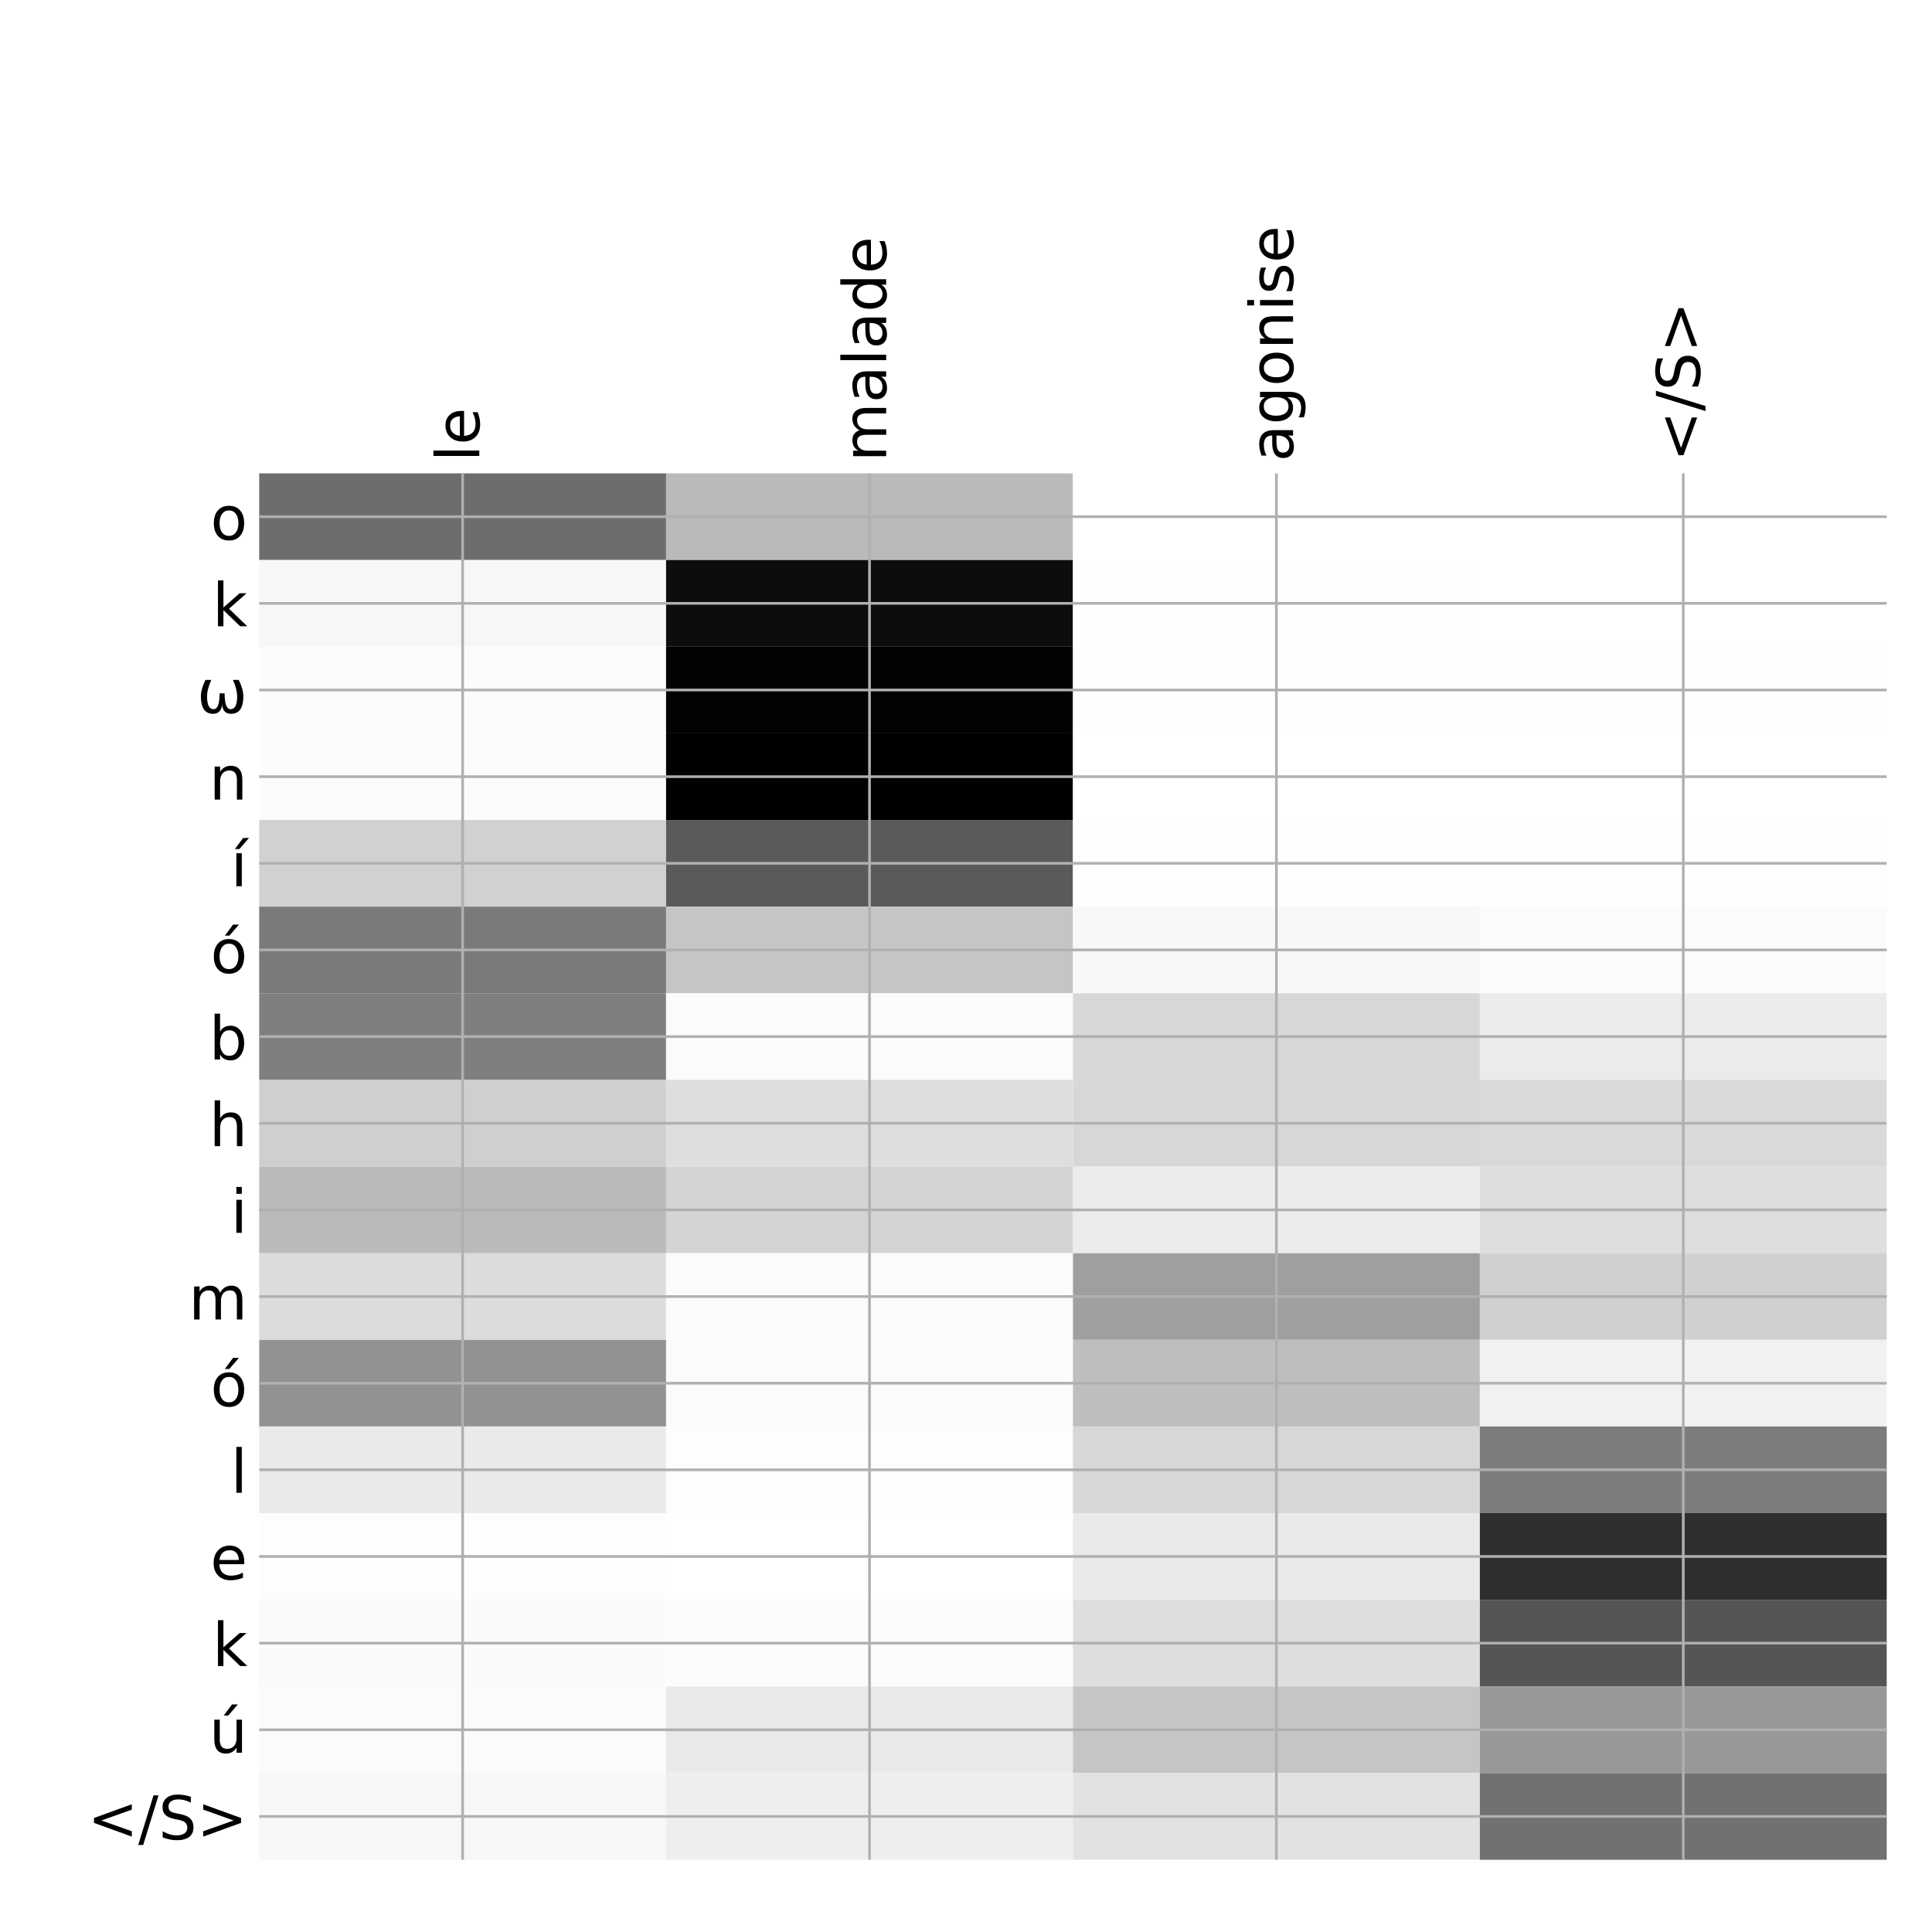 <?xml version="1.0" encoding="utf-8" standalone="no"?>
<!DOCTYPE svg PUBLIC "-//W3C//DTD SVG 1.1//EN"
  "http://www.w3.org/Graphics/SVG/1.1/DTD/svg11.dtd">
<!-- Created with matplotlib (http://matplotlib.org/) -->
<svg height="576pt" version="1.1" viewBox="0 0 576 576" width="576pt" xmlns="http://www.w3.org/2000/svg" xmlns:xlink="http://www.w3.org/1999/xlink">
 <defs>
  <style type="text/css">
*{stroke-linecap:butt;stroke-linejoin:round;}
  </style>
 </defs>
 <g id="figure_1">
  <g id="patch_1">
   <path d="M 0 576 
L 576 576 
L 576 0 
L 0 0 
z
" style="fill:#ffffff;"/>
  </g>
  <g id="axes_1">
   <g id="PolyCollection_1">
    <path clip-path="url(#p1031c8370b)" d="M 77.275 141.133 
L 77.275 166.966 
L 198.581 166.966 
L 198.581 141.133 
L 77.275 141.133 
z
" style="fill:#6d6d6d;"/>
    <path clip-path="url(#p1031c8370b)" d="M 198.581 141.133 
L 198.581 166.966 
L 319.887 166.966 
L 319.887 141.133 
L 198.581 141.133 
z
" style="fill:#bababa;"/>
    <path clip-path="url(#p1031c8370b)" d="M 319.887 141.133 
L 319.887 166.966 
L 441.194 166.966 
L 441.194 141.133 
L 319.887 141.133 
z
" style="fill:#ffffff;"/>
    <path clip-path="url(#p1031c8370b)" d="M 441.194 141.133 
L 441.194 166.966 
L 562.5 166.966 
L 562.5 141.133 
L 441.194 141.133 
z
" style="fill:#ffffff;"/>
    <path clip-path="url(#p1031c8370b)" d="M 77.275 166.966 
L 77.275 192.799 
L 198.581 192.799 
L 198.581 166.966 
L 77.275 166.966 
z
" style="fill:#f7f7f7;"/>
    <path clip-path="url(#p1031c8370b)" d="M 198.581 166.966 
L 198.581 192.799 
L 319.887 192.799 
L 319.887 166.966 
L 198.581 166.966 
z
" style="fill:#0d0d0d;"/>
    <path clip-path="url(#p1031c8370b)" d="M 319.887 166.966 
L 319.887 192.799 
L 441.194 192.799 
L 441.194 166.966 
L 319.887 166.966 
z
" style="fill:#fefefe;"/>
    <path clip-path="url(#p1031c8370b)" d="M 441.194 166.966 
L 441.194 192.799 
L 562.5 192.799 
L 562.5 166.966 
L 441.194 166.966 
z
" style="fill:#ffffff;"/>
    <path clip-path="url(#p1031c8370b)" d="M 77.275 192.799 
L 77.275 218.632 
L 198.581 218.632 
L 198.581 192.799 
L 77.275 192.799 
z
" style="fill:#fcfcfc;"/>
    <path clip-path="url(#p1031c8370b)" d="M 198.581 192.799 
L 198.581 218.632 
L 319.887 218.632 
L 319.887 192.799 
L 198.581 192.799 
z
" style="fill:#020202;"/>
    <path clip-path="url(#p1031c8370b)" d="M 319.887 192.799 
L 319.887 218.632 
L 441.194 218.632 
L 441.194 192.799 
L 319.887 192.799 
z
" style="fill:#fefefe;"/>
    <path clip-path="url(#p1031c8370b)" d="M 441.194 192.799 
L 441.194 218.632 
L 562.5 218.632 
L 562.5 192.799 
L 441.194 192.799 
z
" style="fill:#fefefe;"/>
    <path clip-path="url(#p1031c8370b)" d="M 77.275 218.632 
L 77.275 244.465 
L 198.581 244.465 
L 198.581 218.632 
L 77.275 218.632 
z
" style="fill:#fcfcfc;"/>
    <path clip-path="url(#p1031c8370b)" d="M 198.581 218.632 
L 198.581 244.465 
L 319.887 244.465 
L 319.887 218.632 
L 198.581 218.632 
z
"/>
    <path clip-path="url(#p1031c8370b)" d="M 319.887 218.632 
L 319.887 244.465 
L 441.194 244.465 
L 441.194 218.632 
L 319.887 218.632 
z
" style="fill:#ffffff;"/>
    <path clip-path="url(#p1031c8370b)" d="M 441.194 218.632 
L 441.194 244.465 
L 562.5 244.465 
L 562.5 218.632 
L 441.194 218.632 
z
" style="fill:#ffffff;"/>
    <path clip-path="url(#p1031c8370b)" d="M 77.275 244.465 
L 77.275 270.298 
L 198.581 270.298 
L 198.581 244.465 
L 77.275 244.465 
z
" style="fill:#d1d1d1;"/>
    <path clip-path="url(#p1031c8370b)" d="M 198.581 244.465 
L 198.581 270.298 
L 319.887 270.298 
L 319.887 244.465 
L 198.581 244.465 
z
" style="fill:#5a5a5a;"/>
    <path clip-path="url(#p1031c8370b)" d="M 319.887 244.465 
L 319.887 270.298 
L 441.194 270.298 
L 441.194 244.465 
L 319.887 244.465 
z
" style="fill:#fefefe;"/>
    <path clip-path="url(#p1031c8370b)" d="M 441.194 244.465 
L 441.194 270.298 
L 562.5 270.298 
L 562.5 244.465 
L 441.194 244.465 
z
" style="fill:#fefefe;"/>
    <path clip-path="url(#p1031c8370b)" d="M 77.275 270.298 
L 77.275 296.131 
L 198.581 296.131 
L 198.581 270.298 
L 77.275 270.298 
z
" style="fill:#7a7a7a;"/>
    <path clip-path="url(#p1031c8370b)" d="M 198.581 270.298 
L 198.581 296.131 
L 319.887 296.131 
L 319.887 270.298 
L 198.581 270.298 
z
" style="fill:#c5c5c5;"/>
    <path clip-path="url(#p1031c8370b)" d="M 319.887 270.298 
L 319.887 296.131 
L 441.194 296.131 
L 441.194 270.298 
L 319.887 270.298 
z
" style="fill:#f8f8f8;"/>
    <path clip-path="url(#p1031c8370b)" d="M 441.194 270.298 
L 441.194 296.131 
L 562.5 296.131 
L 562.5 270.298 
L 441.194 270.298 
z
" style="fill:#fbfbfb;"/>
    <path clip-path="url(#p1031c8370b)" d="M 77.275 296.131 
L 77.275 321.964 
L 198.581 321.964 
L 198.581 296.131 
L 77.275 296.131 
z
" style="fill:#7f7f7f;"/>
    <path clip-path="url(#p1031c8370b)" d="M 198.581 296.131 
L 198.581 321.964 
L 319.887 321.964 
L 319.887 296.131 
L 198.581 296.131 
z
" style="fill:#fbfbfb;"/>
    <path clip-path="url(#p1031c8370b)" d="M 319.887 296.131 
L 319.887 321.964 
L 441.194 321.964 
L 441.194 296.131 
L 319.887 296.131 
z
" style="fill:#d7d7d7;"/>
    <path clip-path="url(#p1031c8370b)" d="M 441.194 296.131 
L 441.194 321.964 
L 562.5 321.964 
L 562.5 296.131 
L 441.194 296.131 
z
" style="fill:#ebebeb;"/>
    <path clip-path="url(#p1031c8370b)" d="M 77.275 321.964 
L 77.275 347.797 
L 198.581 347.797 
L 198.581 321.964 
L 77.275 321.964 
z
" style="fill:#cfcfcf;"/>
    <path clip-path="url(#p1031c8370b)" d="M 198.581 321.964 
L 198.581 347.797 
L 319.887 347.797 
L 319.887 321.964 
L 198.581 321.964 
z
" style="fill:#dedede;"/>
    <path clip-path="url(#p1031c8370b)" d="M 319.887 321.964 
L 319.887 347.797 
L 441.194 347.797 
L 441.194 321.964 
L 319.887 321.964 
z
" style="fill:#d7d7d7;"/>
    <path clip-path="url(#p1031c8370b)" d="M 441.194 321.964 
L 441.194 347.797 
L 562.5 347.797 
L 562.5 321.964 
L 441.194 321.964 
z
" style="fill:#d9d9d9;"/>
    <path clip-path="url(#p1031c8370b)" d="M 77.275 347.797 
L 77.275 373.63 
L 198.581 373.63 
L 198.581 347.797 
L 77.275 347.797 
z
" style="fill:#bababa;"/>
    <path clip-path="url(#p1031c8370b)" d="M 198.581 347.797 
L 198.581 373.63 
L 319.887 373.63 
L 319.887 347.797 
L 198.581 347.797 
z
" style="fill:#d4d4d4;"/>
    <path clip-path="url(#p1031c8370b)" d="M 319.887 347.797 
L 319.887 373.63 
L 441.194 373.63 
L 441.194 347.797 
L 319.887 347.797 
z
" style="fill:#ececec;"/>
    <path clip-path="url(#p1031c8370b)" d="M 441.194 347.797 
L 441.194 373.63 
L 562.5 373.63 
L 562.5 347.797 
L 441.194 347.797 
z
" style="fill:#dedede;"/>
    <path clip-path="url(#p1031c8370b)" d="M 77.275 373.63 
L 77.275 399.462 
L 198.581 399.462 
L 198.581 373.63 
L 77.275 373.63 
z
" style="fill:#dcdcdc;"/>
    <path clip-path="url(#p1031c8370b)" d="M 198.581 373.63 
L 198.581 399.462 
L 319.887 399.462 
L 319.887 373.63 
L 198.581 373.63 
z
" style="fill:#fbfbfb;"/>
    <path clip-path="url(#p1031c8370b)" d="M 319.887 373.63 
L 319.887 399.462 
L 441.194 399.462 
L 441.194 373.63 
L 319.887 373.63 
z
" style="fill:#9f9f9f;"/>
    <path clip-path="url(#p1031c8370b)" d="M 441.194 373.63 
L 441.194 399.462 
L 562.5 399.462 
L 562.5 373.63 
L 441.194 373.63 
z
" style="fill:#d0d0d0;"/>
    <path clip-path="url(#p1031c8370b)" d="M 77.275 399.462 
L 77.275 425.295 
L 198.581 425.295 
L 198.581 399.462 
L 77.275 399.462 
z
" style="fill:#929292;"/>
    <path clip-path="url(#p1031c8370b)" d="M 198.581 399.462 
L 198.581 425.295 
L 319.887 425.295 
L 319.887 399.462 
L 198.581 399.462 
z
" style="fill:#fbfbfb;"/>
    <path clip-path="url(#p1031c8370b)" d="M 319.887 399.462 
L 319.887 425.295 
L 441.194 425.295 
L 441.194 399.462 
L 319.887 399.462 
z
" style="fill:#bebebe;"/>
    <path clip-path="url(#p1031c8370b)" d="M 441.194 399.462 
L 441.194 425.295 
L 562.5 425.295 
L 562.5 399.462 
L 441.194 399.462 
z
" style="fill:#f1f1f1;"/>
    <path clip-path="url(#p1031c8370b)" d="M 77.275 425.295 
L 77.275 451.128 
L 198.581 451.128 
L 198.581 425.295 
L 77.275 425.295 
z
" style="fill:#eaeaea;"/>
    <path clip-path="url(#p1031c8370b)" d="M 198.581 425.295 
L 198.581 451.128 
L 319.887 451.128 
L 319.887 425.295 
L 198.581 425.295 
z
" style="fill:#fdfdfd;"/>
    <path clip-path="url(#p1031c8370b)" d="M 319.887 425.295 
L 319.887 451.128 
L 441.194 451.128 
L 441.194 425.295 
L 319.887 425.295 
z
" style="fill:#d7d7d7;"/>
    <path clip-path="url(#p1031c8370b)" d="M 441.194 425.295 
L 441.194 451.128 
L 562.5 451.128 
L 562.5 425.295 
L 441.194 425.295 
z
" style="fill:#7c7c7c;"/>
    <path clip-path="url(#p1031c8370b)" d="M 77.275 451.128 
L 77.275 476.961 
L 198.581 476.961 
L 198.581 451.128 
L 77.275 451.128 
z
" style="fill:#fdfdfd;"/>
    <path clip-path="url(#p1031c8370b)" d="M 198.581 451.128 
L 198.581 476.961 
L 319.887 476.961 
L 319.887 451.128 
L 198.581 451.128 
z
" style="fill:#ffffff;"/>
    <path clip-path="url(#p1031c8370b)" d="M 319.887 451.128 
L 319.887 476.961 
L 441.194 476.961 
L 441.194 451.128 
L 319.887 451.128 
z
" style="fill:#eaeaea;"/>
    <path clip-path="url(#p1031c8370b)" d="M 441.194 451.128 
L 441.194 476.961 
L 562.5 476.961 
L 562.5 451.128 
L 441.194 451.128 
z
" style="fill:#2f2f2f;"/>
    <path clip-path="url(#p1031c8370b)" d="M 77.275 476.961 
L 77.275 502.794 
L 198.581 502.794 
L 198.581 476.961 
L 77.275 476.961 
z
" style="fill:#fafafa;"/>
    <path clip-path="url(#p1031c8370b)" d="M 198.581 476.961 
L 198.581 502.794 
L 319.887 502.794 
L 319.887 476.961 
L 198.581 476.961 
z
" style="fill:#fcfcfc;"/>
    <path clip-path="url(#p1031c8370b)" d="M 319.887 476.961 
L 319.887 502.794 
L 441.194 502.794 
L 441.194 476.961 
L 319.887 476.961 
z
" style="fill:#dedede;"/>
    <path clip-path="url(#p1031c8370b)" d="M 441.194 476.961 
L 441.194 502.794 
L 562.5 502.794 
L 562.5 476.961 
L 441.194 476.961 
z
" style="fill:#555555;"/>
    <path clip-path="url(#p1031c8370b)" d="M 77.275 502.794 
L 77.275 528.627 
L 198.581 528.627 
L 198.581 502.794 
L 77.275 502.794 
z
" style="fill:#fbfbfb;"/>
    <path clip-path="url(#p1031c8370b)" d="M 198.581 502.794 
L 198.581 528.627 
L 319.887 528.627 
L 319.887 502.794 
L 198.581 502.794 
z
" style="fill:#e9e9e9;"/>
    <path clip-path="url(#p1031c8370b)" d="M 319.887 502.794 
L 319.887 528.627 
L 441.194 528.627 
L 441.194 502.794 
L 319.887 502.794 
z
" style="fill:#c5c5c5;"/>
    <path clip-path="url(#p1031c8370b)" d="M 441.194 502.794 
L 441.194 528.627 
L 562.5 528.627 
L 562.5 502.794 
L 441.194 502.794 
z
" style="fill:#989898;"/>
    <path clip-path="url(#p1031c8370b)" d="M 77.275 528.627 
L 77.275 554.46 
L 198.581 554.46 
L 198.581 528.627 
L 77.275 528.627 
z
" style="fill:#f7f7f7;"/>
    <path clip-path="url(#p1031c8370b)" d="M 198.581 528.627 
L 198.581 554.46 
L 319.887 554.46 
L 319.887 528.627 
L 198.581 528.627 
z
" style="fill:#eeeeee;"/>
    <path clip-path="url(#p1031c8370b)" d="M 319.887 528.627 
L 319.887 554.46 
L 441.194 554.46 
L 441.194 528.627 
L 319.887 528.627 
z
" style="fill:#e2e2e2;"/>
    <path clip-path="url(#p1031c8370b)" d="M 441.194 528.627 
L 441.194 554.46 
L 562.5 554.46 
L 562.5 528.627 
L 441.194 528.627 
z
" style="fill:#717171;"/>
   </g>
   <g id="matplotlib.axis_1">
    <g id="xtick_1">
     <g id="line2d_1">
      <path clip-path="url(#p1031c8370b)" d="M 137.928 554.46 
L 137.928 141.133 
" style="fill:none;stroke:#b0b0b0;stroke-linecap:square;stroke-width:0.8;"/>
     </g>
     <g id="line2d_2"/>
     <g id="text_1">
      <!-- le -->
      <defs>
       <path d="M 9.422 75.984 
L 18.406 75.984 
L 18.406 0 
L 9.422 0 
z
" id="DejaVuSans-6c"/>
       <path d="M 56.203 29.594 
L 56.203 25.203 
L 14.891 25.203 
Q 15.484 15.922 20.484 11.062 
Q 25.484 6.203 34.422 6.203 
Q 39.594 6.203 44.453 7.469 
Q 49.312 8.734 54.109 11.281 
L 54.109 2.781 
Q 49.266 0.734 44.188 -0.344 
Q 39.109 -1.422 33.891 -1.422 
Q 20.797 -1.422 13.156 6.188 
Q 5.516 13.812 5.516 26.812 
Q 5.516 40.234 12.766 48.109 
Q 20.016 56 32.328 56 
Q 43.359 56 49.781 48.891 
Q 56.203 41.797 56.203 29.594 
z
M 47.219 32.234 
Q 47.125 39.594 43.094 43.984 
Q 39.062 48.391 32.422 48.391 
Q 24.906 48.391 20.391 44.141 
Q 15.875 39.891 15.188 32.172 
z
" id="DejaVuSans-65"/>
      </defs>
      <g transform="translate(142.895 137.633)rotate(-90)scale(0.18 -0.18)">
       <use xlink:href="#DejaVuSans-6c"/>
       <use x="27.783" xlink:href="#DejaVuSans-65"/>
      </g>
     </g>
    </g>
    <g id="xtick_2">
     <g id="line2d_3">
      <path clip-path="url(#p1031c8370b)" d="M 259.234 554.46 
L 259.234 141.133 
" style="fill:none;stroke:#b0b0b0;stroke-linecap:square;stroke-width:0.8;"/>
     </g>
     <g id="line2d_4"/>
     <g id="text_2">
      <!-- malade -->
      <defs>
       <path d="M 52 44.188 
Q 55.375 50.25 60.062 53.125 
Q 64.75 56 71.094 56 
Q 79.641 56 84.281 50.016 
Q 88.922 44.047 88.922 33.016 
L 88.922 0 
L 79.891 0 
L 79.891 32.719 
Q 79.891 40.578 77.094 44.375 
Q 74.312 48.188 68.609 48.188 
Q 61.625 48.188 57.562 43.547 
Q 53.516 38.922 53.516 30.906 
L 53.516 0 
L 44.484 0 
L 44.484 32.719 
Q 44.484 40.625 41.703 44.406 
Q 38.922 48.188 33.109 48.188 
Q 26.219 48.188 22.156 43.531 
Q 18.109 38.875 18.109 30.906 
L 18.109 0 
L 9.078 0 
L 9.078 54.688 
L 18.109 54.688 
L 18.109 46.188 
Q 21.188 51.219 25.484 53.609 
Q 29.781 56 35.688 56 
Q 41.656 56 45.828 52.969 
Q 50 49.953 52 44.188 
z
" id="DejaVuSans-6d"/>
       <path d="M 34.281 27.484 
Q 23.391 27.484 19.188 25 
Q 14.984 22.516 14.984 16.5 
Q 14.984 11.719 18.141 8.906 
Q 21.297 6.109 26.703 6.109 
Q 34.188 6.109 38.703 11.406 
Q 43.219 16.703 43.219 25.484 
L 43.219 27.484 
z
M 52.203 31.203 
L 52.203 0 
L 43.219 0 
L 43.219 8.297 
Q 40.141 3.328 35.547 0.953 
Q 30.953 -1.422 24.312 -1.422 
Q 15.922 -1.422 10.953 3.297 
Q 6 8.016 6 15.922 
Q 6 25.141 12.172 29.828 
Q 18.359 34.516 30.609 34.516 
L 43.219 34.516 
L 43.219 35.406 
Q 43.219 41.609 39.141 45 
Q 35.062 48.391 27.688 48.391 
Q 23 48.391 18.547 47.266 
Q 14.109 46.141 10.016 43.891 
L 10.016 52.203 
Q 14.938 54.109 19.578 55.047 
Q 24.219 56 28.609 56 
Q 40.484 56 46.344 49.844 
Q 52.203 43.703 52.203 31.203 
z
" id="DejaVuSans-61"/>
       <path d="M 45.406 46.391 
L 45.406 75.984 
L 54.391 75.984 
L 54.391 0 
L 45.406 0 
L 45.406 8.203 
Q 42.578 3.328 38.25 0.953 
Q 33.938 -1.422 27.875 -1.422 
Q 17.969 -1.422 11.734 6.484 
Q 5.516 14.406 5.516 27.297 
Q 5.516 40.188 11.734 48.094 
Q 17.969 56 27.875 56 
Q 33.938 56 38.25 53.625 
Q 42.578 51.266 45.406 46.391 
z
M 14.797 27.297 
Q 14.797 17.391 18.875 11.75 
Q 22.953 6.109 30.078 6.109 
Q 37.203 6.109 41.297 11.75 
Q 45.406 17.391 45.406 27.297 
Q 45.406 37.203 41.297 42.844 
Q 37.203 48.484 30.078 48.484 
Q 22.953 48.484 18.875 42.844 
Q 14.797 37.203 14.797 27.297 
z
" id="DejaVuSans-64"/>
      </defs>
      <g transform="translate(264.201 137.633)rotate(-90)scale(0.18 -0.18)">
       <use xlink:href="#DejaVuSans-6d"/>
       <use x="97.412" xlink:href="#DejaVuSans-61"/>
       <use x="158.691" xlink:href="#DejaVuSans-6c"/>
       <use x="186.475" xlink:href="#DejaVuSans-61"/>
       <use x="247.754" xlink:href="#DejaVuSans-64"/>
       <use x="311.23" xlink:href="#DejaVuSans-65"/>
      </g>
     </g>
    </g>
    <g id="xtick_3">
     <g id="line2d_5">
      <path clip-path="url(#p1031c8370b)" d="M 380.541 554.46 
L 380.541 141.133 
" style="fill:none;stroke:#b0b0b0;stroke-linecap:square;stroke-width:0.8;"/>
     </g>
     <g id="line2d_6"/>
     <g id="text_3">
      <!-- agonise -->
      <defs>
       <path d="M 45.406 27.984 
Q 45.406 37.75 41.375 43.109 
Q 37.359 48.484 30.078 48.484 
Q 22.859 48.484 18.828 43.109 
Q 14.797 37.75 14.797 27.984 
Q 14.797 18.266 18.828 12.891 
Q 22.859 7.516 30.078 7.516 
Q 37.359 7.516 41.375 12.891 
Q 45.406 18.266 45.406 27.984 
z
M 54.391 6.781 
Q 54.391 -7.172 48.188 -13.984 
Q 42 -20.797 29.203 -20.797 
Q 24.469 -20.797 20.266 -20.094 
Q 16.062 -19.391 12.109 -17.922 
L 12.109 -9.188 
Q 16.062 -11.328 19.922 -12.344 
Q 23.781 -13.375 27.781 -13.375 
Q 36.625 -13.375 41.016 -8.766 
Q 45.406 -4.156 45.406 5.172 
L 45.406 9.625 
Q 42.625 4.781 38.281 2.391 
Q 33.938 0 27.875 0 
Q 17.828 0 11.672 7.656 
Q 5.516 15.328 5.516 27.984 
Q 5.516 40.672 11.672 48.328 
Q 17.828 56 27.875 56 
Q 33.938 56 38.281 53.609 
Q 42.625 51.219 45.406 46.391 
L 45.406 54.688 
L 54.391 54.688 
z
" id="DejaVuSans-67"/>
       <path d="M 30.609 48.391 
Q 23.391 48.391 19.188 42.75 
Q 14.984 37.109 14.984 27.297 
Q 14.984 17.484 19.156 11.844 
Q 23.344 6.203 30.609 6.203 
Q 37.797 6.203 41.984 11.859 
Q 46.188 17.531 46.188 27.297 
Q 46.188 37.016 41.984 42.703 
Q 37.797 48.391 30.609 48.391 
z
M 30.609 56 
Q 42.328 56 49.016 48.375 
Q 55.719 40.766 55.719 27.297 
Q 55.719 13.875 49.016 6.219 
Q 42.328 -1.422 30.609 -1.422 
Q 18.844 -1.422 12.172 6.219 
Q 5.516 13.875 5.516 27.297 
Q 5.516 40.766 12.172 48.375 
Q 18.844 56 30.609 56 
z
" id="DejaVuSans-6f"/>
       <path d="M 54.891 33.016 
L 54.891 0 
L 45.906 0 
L 45.906 32.719 
Q 45.906 40.484 42.875 44.328 
Q 39.844 48.188 33.797 48.188 
Q 26.516 48.188 22.312 43.547 
Q 18.109 38.922 18.109 30.906 
L 18.109 0 
L 9.078 0 
L 9.078 54.688 
L 18.109 54.688 
L 18.109 46.188 
Q 21.344 51.125 25.703 53.562 
Q 30.078 56 35.797 56 
Q 45.219 56 50.047 50.172 
Q 54.891 44.344 54.891 33.016 
z
" id="DejaVuSans-6e"/>
       <path d="M 9.422 54.688 
L 18.406 54.688 
L 18.406 0 
L 9.422 0 
z
M 9.422 75.984 
L 18.406 75.984 
L 18.406 64.594 
L 9.422 64.594 
z
" id="DejaVuSans-69"/>
       <path d="M 44.281 53.078 
L 44.281 44.578 
Q 40.484 46.531 36.375 47.5 
Q 32.281 48.484 27.875 48.484 
Q 21.188 48.484 17.844 46.438 
Q 14.5 44.391 14.5 40.281 
Q 14.5 37.156 16.891 35.375 
Q 19.281 33.594 26.516 31.984 
L 29.594 31.297 
Q 39.156 29.25 43.188 25.516 
Q 47.219 21.781 47.219 15.094 
Q 47.219 7.469 41.188 3.016 
Q 35.156 -1.422 24.609 -1.422 
Q 20.219 -1.422 15.453 -0.562 
Q 10.688 0.297 5.422 2 
L 5.422 11.281 
Q 10.406 8.688 15.234 7.391 
Q 20.062 6.109 24.812 6.109 
Q 31.156 6.109 34.562 8.281 
Q 37.984 10.453 37.984 14.406 
Q 37.984 18.062 35.516 20.016 
Q 33.062 21.969 24.703 23.781 
L 21.578 24.516 
Q 13.234 26.266 9.516 29.906 
Q 5.812 33.547 5.812 39.891 
Q 5.812 47.609 11.281 51.797 
Q 16.75 56 26.812 56 
Q 31.781 56 36.172 55.266 
Q 40.578 54.547 44.281 53.078 
z
" id="DejaVuSans-73"/>
      </defs>
      <g transform="translate(385.507 137.633)rotate(-90)scale(0.18 -0.18)">
       <use xlink:href="#DejaVuSans-61"/>
       <use x="61.279" xlink:href="#DejaVuSans-67"/>
       <use x="124.756" xlink:href="#DejaVuSans-6f"/>
       <use x="185.938" xlink:href="#DejaVuSans-6e"/>
       <use x="249.316" xlink:href="#DejaVuSans-69"/>
       <use x="277.1" xlink:href="#DejaVuSans-73"/>
       <use x="329.199" xlink:href="#DejaVuSans-65"/>
      </g>
     </g>
    </g>
    <g id="xtick_4">
     <g id="line2d_7">
      <path clip-path="url(#p1031c8370b)" d="M 501.847 554.46 
L 501.847 141.133 
" style="fill:none;stroke:#b0b0b0;stroke-linecap:square;stroke-width:0.8;"/>
     </g>
     <g id="line2d_8"/>
     <g id="text_4">
      <!-- &lt;/S&gt; -->
      <defs>
       <path d="M 73.188 49.219 
L 22.797 31.297 
L 73.188 13.484 
L 73.188 4.594 
L 10.594 27.297 
L 10.594 35.406 
L 73.188 58.109 
z
" id="DejaVuSans-3c"/>
       <path d="M 25.391 72.906 
L 33.688 72.906 
L 8.297 -9.281 
L 0 -9.281 
z
" id="DejaVuSans-2f"/>
       <path d="M 53.516 70.516 
L 53.516 60.891 
Q 47.906 63.578 42.922 64.891 
Q 37.938 66.219 33.297 66.219 
Q 25.25 66.219 20.875 63.094 
Q 16.5 59.969 16.5 54.203 
Q 16.5 49.359 19.406 46.891 
Q 22.312 44.438 30.422 42.922 
L 36.375 41.703 
Q 47.406 39.594 52.656 34.297 
Q 57.906 29 57.906 20.125 
Q 57.906 9.516 50.797 4.047 
Q 43.703 -1.422 29.984 -1.422 
Q 24.812 -1.422 18.969 -0.25 
Q 13.141 0.922 6.891 3.219 
L 6.891 13.375 
Q 12.891 10.016 18.656 8.297 
Q 24.422 6.594 29.984 6.594 
Q 38.422 6.594 43.016 9.906 
Q 47.609 13.234 47.609 19.391 
Q 47.609 24.75 44.312 27.781 
Q 41.016 30.812 33.5 32.328 
L 27.484 33.5 
Q 16.453 35.688 11.516 40.375 
Q 6.594 45.062 6.594 53.422 
Q 6.594 63.094 13.406 68.656 
Q 20.219 74.219 32.172 74.219 
Q 37.312 74.219 42.625 73.281 
Q 47.953 72.359 53.516 70.516 
z
" id="DejaVuSans-53"/>
       <path d="M 10.594 49.219 
L 10.594 58.109 
L 73.188 35.406 
L 73.188 27.297 
L 10.594 4.594 
L 10.594 13.484 
L 60.891 31.297 
z
" id="DejaVuSans-3e"/>
      </defs>
      <g transform="translate(506.814 137.633)rotate(-90)scale(0.18 -0.18)">
       <use xlink:href="#DejaVuSans-3c"/>
       <use x="83.789" xlink:href="#DejaVuSans-2f"/>
       <use x="117.48" xlink:href="#DejaVuSans-53"/>
       <use x="180.957" xlink:href="#DejaVuSans-3e"/>
      </g>
     </g>
    </g>
   </g>
   <g id="matplotlib.axis_2">
    <g id="ytick_1">
     <g id="line2d_9">
      <path clip-path="url(#p1031c8370b)" d="M 77.275 154.05 
L 562.5 154.05 
" style="fill:none;stroke:#b0b0b0;stroke-linecap:square;stroke-width:0.8;"/>
     </g>
     <g id="line2d_10"/>
     <g id="text_5">
      <!-- o -->
      <g transform="translate(62.761 160.888)scale(0.18 -0.18)">
       <use xlink:href="#DejaVuSans-6f"/>
      </g>
     </g>
    </g>
    <g id="ytick_2">
     <g id="line2d_11">
      <path clip-path="url(#p1031c8370b)" d="M 77.275 179.883 
L 562.5 179.883 
" style="fill:none;stroke:#b0b0b0;stroke-linecap:square;stroke-width:0.8;"/>
     </g>
     <g id="line2d_12"/>
     <g id="text_6">
      <!-- k -->
      <defs>
       <path d="M 9.078 75.984 
L 18.109 75.984 
L 18.109 31.109 
L 44.922 54.688 
L 56.391 54.688 
L 27.391 29.109 
L 57.625 0 
L 45.906 0 
L 18.109 26.703 
L 18.109 0 
L 9.078 0 
z
" id="DejaVuSans-6b"/>
      </defs>
      <g transform="translate(63.352 186.721)scale(0.18 -0.18)">
       <use xlink:href="#DejaVuSans-6b"/>
      </g>
     </g>
    </g>
    <g id="ytick_3">
     <g id="line2d_13">
      <path clip-path="url(#p1031c8370b)" d="M 77.275 205.716 
L 562.5 205.716 
" style="fill:none;stroke:#b0b0b0;stroke-linecap:square;stroke-width:0.8;"/>
     </g>
     <g id="line2d_14"/>
     <g id="text_7">
      <!-- ω -->
      <defs>
       <path d="M 26.859 -1.422 
Q 6.594 -1.422 6.594 27.594 
Q 6.594 39.062 14.156 54.688 
L 23.828 54.688 
Q 16.844 39.062 16.844 27.344 
Q 16.844 6.203 27.688 6.203 
Q 37.594 6.203 37.594 32.469 
L 45.906 32.469 
Q 45.906 6.203 55.812 6.203 
Q 66.656 6.203 66.656 27.344 
Q 66.656 39.062 59.672 54.688 
L 69.344 54.688 
Q 76.906 39.062 76.906 27.594 
Q 76.906 -1.422 56.641 -1.422 
Q 43.359 -1.422 41.75 13.188 
Q 39.75 -1.422 26.859 -1.422 
z
" id="DejaVuSans-3c9"/>
      </defs>
      <g transform="translate(58.703 212.554)scale(0.18 -0.18)">
       <use xlink:href="#DejaVuSans-3c9"/>
      </g>
     </g>
    </g>
    <g id="ytick_4">
     <g id="line2d_15">
      <path clip-path="url(#p1031c8370b)" d="M 77.275 231.549 
L 562.5 231.549 
" style="fill:none;stroke:#b0b0b0;stroke-linecap:square;stroke-width:0.8;"/>
     </g>
     <g id="line2d_16"/>
     <g id="text_8">
      <!-- n -->
      <g transform="translate(62.367 238.387)scale(0.18 -0.18)">
       <use xlink:href="#DejaVuSans-6e"/>
      </g>
     </g>
    </g>
    <g id="ytick_5">
     <g id="line2d_17">
      <path clip-path="url(#p1031c8370b)" d="M 77.275 257.381 
L 562.5 257.381 
" style="fill:none;stroke:#b0b0b0;stroke-linecap:square;stroke-width:0.8;"/>
     </g>
     <g id="line2d_18"/>
     <g id="text_9">
      <!-- í -->
      <defs>
       <path d="M 20.656 79.984 
L 30.375 79.984 
L 14.469 61.625 
L 6.984 61.625 
z
M 9.422 54.688 
L 18.406 54.688 
L 18.406 0 
L 9.422 0 
z
M 13.922 56 
z
" id="DejaVuSans-ed"/>
      </defs>
      <g transform="translate(68.774 264.22)scale(0.18 -0.18)">
       <use xlink:href="#DejaVuSans-ed"/>
      </g>
     </g>
    </g>
    <g id="ytick_6">
     <g id="line2d_19">
      <path clip-path="url(#p1031c8370b)" d="M 77.275 283.214 
L 562.5 283.214 
" style="fill:none;stroke:#b0b0b0;stroke-linecap:square;stroke-width:0.8;"/>
     </g>
     <g id="line2d_20"/>
     <g id="text_10">
      <!-- ó -->
      <defs>
       <path d="M 30.609 48.391 
Q 23.391 48.391 19.188 42.75 
Q 14.984 37.109 14.984 27.297 
Q 14.984 17.484 19.156 11.844 
Q 23.344 6.203 30.609 6.203 
Q 37.797 6.203 41.984 11.859 
Q 46.188 17.531 46.188 27.297 
Q 46.188 37.016 41.984 42.703 
Q 37.797 48.391 30.609 48.391 
z
M 30.609 56 
Q 42.328 56 49.016 48.375 
Q 55.719 40.766 55.719 27.297 
Q 55.719 13.875 49.016 6.219 
Q 42.328 -1.422 30.609 -1.422 
Q 18.844 -1.422 12.172 6.219 
Q 5.516 13.875 5.516 27.297 
Q 5.516 40.766 12.172 48.375 
Q 18.844 56 30.609 56 
z
M 37.406 79.984 
L 47.125 79.984 
L 31.219 61.625 
L 23.734 61.625 
z
" id="DejaVuSans-f3"/>
      </defs>
      <g transform="translate(62.761 290.053)scale(0.18 -0.18)">
       <use xlink:href="#DejaVuSans-f3"/>
      </g>
     </g>
    </g>
    <g id="ytick_7">
     <g id="line2d_21">
      <path clip-path="url(#p1031c8370b)" d="M 77.275 309.047 
L 562.5 309.047 
" style="fill:none;stroke:#b0b0b0;stroke-linecap:square;stroke-width:0.8;"/>
     </g>
     <g id="line2d_22"/>
     <g id="text_11">
      <!-- b -->
      <defs>
       <path d="M 48.688 27.297 
Q 48.688 37.203 44.609 42.844 
Q 40.531 48.484 33.406 48.484 
Q 26.266 48.484 22.188 42.844 
Q 18.109 37.203 18.109 27.297 
Q 18.109 17.391 22.188 11.75 
Q 26.266 6.109 33.406 6.109 
Q 40.531 6.109 44.609 11.75 
Q 48.688 17.391 48.688 27.297 
z
M 18.109 46.391 
Q 20.953 51.266 25.266 53.625 
Q 29.594 56 35.594 56 
Q 45.562 56 51.781 48.094 
Q 58.016 40.188 58.016 27.297 
Q 58.016 14.406 51.781 6.484 
Q 45.562 -1.422 35.594 -1.422 
Q 29.594 -1.422 25.266 0.953 
Q 20.953 3.328 18.109 8.203 
L 18.109 0 
L 9.078 0 
L 9.078 75.984 
L 18.109 75.984 
z
" id="DejaVuSans-62"/>
      </defs>
      <g transform="translate(62.348 315.886)scale(0.18 -0.18)">
       <use xlink:href="#DejaVuSans-62"/>
      </g>
     </g>
    </g>
    <g id="ytick_8">
     <g id="line2d_23">
      <path clip-path="url(#p1031c8370b)" d="M 77.275 334.88 
L 562.5 334.88 
" style="fill:none;stroke:#b0b0b0;stroke-linecap:square;stroke-width:0.8;"/>
     </g>
     <g id="line2d_24"/>
     <g id="text_12">
      <!-- h -->
      <defs>
       <path d="M 54.891 33.016 
L 54.891 0 
L 45.906 0 
L 45.906 32.719 
Q 45.906 40.484 42.875 44.328 
Q 39.844 48.188 33.797 48.188 
Q 26.516 48.188 22.312 43.547 
Q 18.109 38.922 18.109 30.906 
L 18.109 0 
L 9.078 0 
L 9.078 75.984 
L 18.109 75.984 
L 18.109 46.188 
Q 21.344 51.125 25.703 53.562 
Q 30.078 56 35.797 56 
Q 45.219 56 50.047 50.172 
Q 54.891 44.344 54.891 33.016 
z
" id="DejaVuSans-68"/>
      </defs>
      <g transform="translate(62.367 341.719)scale(0.18 -0.18)">
       <use xlink:href="#DejaVuSans-68"/>
      </g>
     </g>
    </g>
    <g id="ytick_9">
     <g id="line2d_25">
      <path clip-path="url(#p1031c8370b)" d="M 77.275 360.713 
L 562.5 360.713 
" style="fill:none;stroke:#b0b0b0;stroke-linecap:square;stroke-width:0.8;"/>
     </g>
     <g id="line2d_26"/>
     <g id="text_13">
      <!-- i -->
      <g transform="translate(68.774 367.552)scale(0.18 -0.18)">
       <use xlink:href="#DejaVuSans-69"/>
      </g>
     </g>
    </g>
    <g id="ytick_10">
     <g id="line2d_27">
      <path clip-path="url(#p1031c8370b)" d="M 77.275 386.546 
L 562.5 386.546 
" style="fill:none;stroke:#b0b0b0;stroke-linecap:square;stroke-width:0.8;"/>
     </g>
     <g id="line2d_28"/>
     <g id="text_14">
      <!-- m -->
      <g transform="translate(56.242 393.385)scale(0.18 -0.18)">
       <use xlink:href="#DejaVuSans-6d"/>
      </g>
     </g>
    </g>
    <g id="ytick_11">
     <g id="line2d_29">
      <path clip-path="url(#p1031c8370b)" d="M 77.275 412.379 
L 562.5 412.379 
" style="fill:none;stroke:#b0b0b0;stroke-linecap:square;stroke-width:0.8;"/>
     </g>
     <g id="line2d_30"/>
     <g id="text_15">
      <!-- ó -->
      <g transform="translate(62.761 419.218)scale(0.18 -0.18)">
       <use xlink:href="#DejaVuSans-f3"/>
      </g>
     </g>
    </g>
    <g id="ytick_12">
     <g id="line2d_31">
      <path clip-path="url(#p1031c8370b)" d="M 77.275 438.212 
L 562.5 438.212 
" style="fill:none;stroke:#b0b0b0;stroke-linecap:square;stroke-width:0.8;"/>
     </g>
     <g id="line2d_32"/>
     <g id="text_16">
      <!-- l -->
      <g transform="translate(68.774 445.05)scale(0.18 -0.18)">
       <use xlink:href="#DejaVuSans-6c"/>
      </g>
     </g>
    </g>
    <g id="ytick_13">
     <g id="line2d_33">
      <path clip-path="url(#p1031c8370b)" d="M 77.275 464.045 
L 562.5 464.045 
" style="fill:none;stroke:#b0b0b0;stroke-linecap:square;stroke-width:0.8;"/>
     </g>
     <g id="line2d_34"/>
     <g id="text_17">
      <!-- e -->
      <g transform="translate(62.699 470.883)scale(0.18 -0.18)">
       <use xlink:href="#DejaVuSans-65"/>
      </g>
     </g>
    </g>
    <g id="ytick_14">
     <g id="line2d_35">
      <path clip-path="url(#p1031c8370b)" d="M 77.275 489.878 
L 562.5 489.878 
" style="fill:none;stroke:#b0b0b0;stroke-linecap:square;stroke-width:0.8;"/>
     </g>
     <g id="line2d_36"/>
     <g id="text_18">
      <!-- k -->
      <g transform="translate(63.352 496.716)scale(0.18 -0.18)">
       <use xlink:href="#DejaVuSans-6b"/>
      </g>
     </g>
    </g>
    <g id="ytick_15">
     <g id="line2d_37">
      <path clip-path="url(#p1031c8370b)" d="M 77.275 515.711 
L 562.5 515.711 
" style="fill:none;stroke:#b0b0b0;stroke-linecap:square;stroke-width:0.8;"/>
     </g>
     <g id="line2d_38"/>
     <g id="text_19">
      <!-- ú -->
      <defs>
       <path d="M 8.5 21.578 
L 8.5 54.688 
L 17.484 54.688 
L 17.484 21.922 
Q 17.484 14.156 20.5 10.266 
Q 23.531 6.391 29.594 6.391 
Q 36.859 6.391 41.078 11.031 
Q 45.312 15.672 45.312 23.688 
L 45.312 54.688 
L 54.297 54.688 
L 54.297 0 
L 45.312 0 
L 45.312 8.406 
Q 42.047 3.422 37.719 1 
Q 33.406 -1.422 27.688 -1.422 
Q 18.266 -1.422 13.375 4.438 
Q 8.5 10.297 8.5 21.578 
z
M 31.109 56 
z
M 37.781 79.984 
L 47.5 79.984 
L 31.594 61.625 
L 24.109 61.625 
z
" id="DejaVuSans-fa"/>
      </defs>
      <g transform="translate(62.367 522.549)scale(0.18 -0.18)">
       <use xlink:href="#DejaVuSans-fa"/>
      </g>
     </g>
    </g>
    <g id="ytick_16">
     <g id="line2d_39">
      <path clip-path="url(#p1031c8370b)" d="M 77.275 541.544 
L 562.5 541.544 
" style="fill:none;stroke:#b0b0b0;stroke-linecap:square;stroke-width:0.8;"/>
     </g>
     <g id="line2d_40"/>
     <g id="text_20">
      <!-- &lt;/S&gt; -->
      <g transform="translate(26.117 548.382)scale(0.18 -0.18)">
       <use xlink:href="#DejaVuSans-3c"/>
       <use x="83.789" xlink:href="#DejaVuSans-2f"/>
       <use x="117.48" xlink:href="#DejaVuSans-53"/>
       <use x="180.957" xlink:href="#DejaVuSans-3e"/>
      </g>
     </g>
    </g>
   </g>
  </g>
 </g>
 <defs>
  <clipPath id="p1031c8370b">
   <rect height="413.327" width="485.225" x="77.275" y="141.133"/>
  </clipPath>
 </defs>
</svg>
